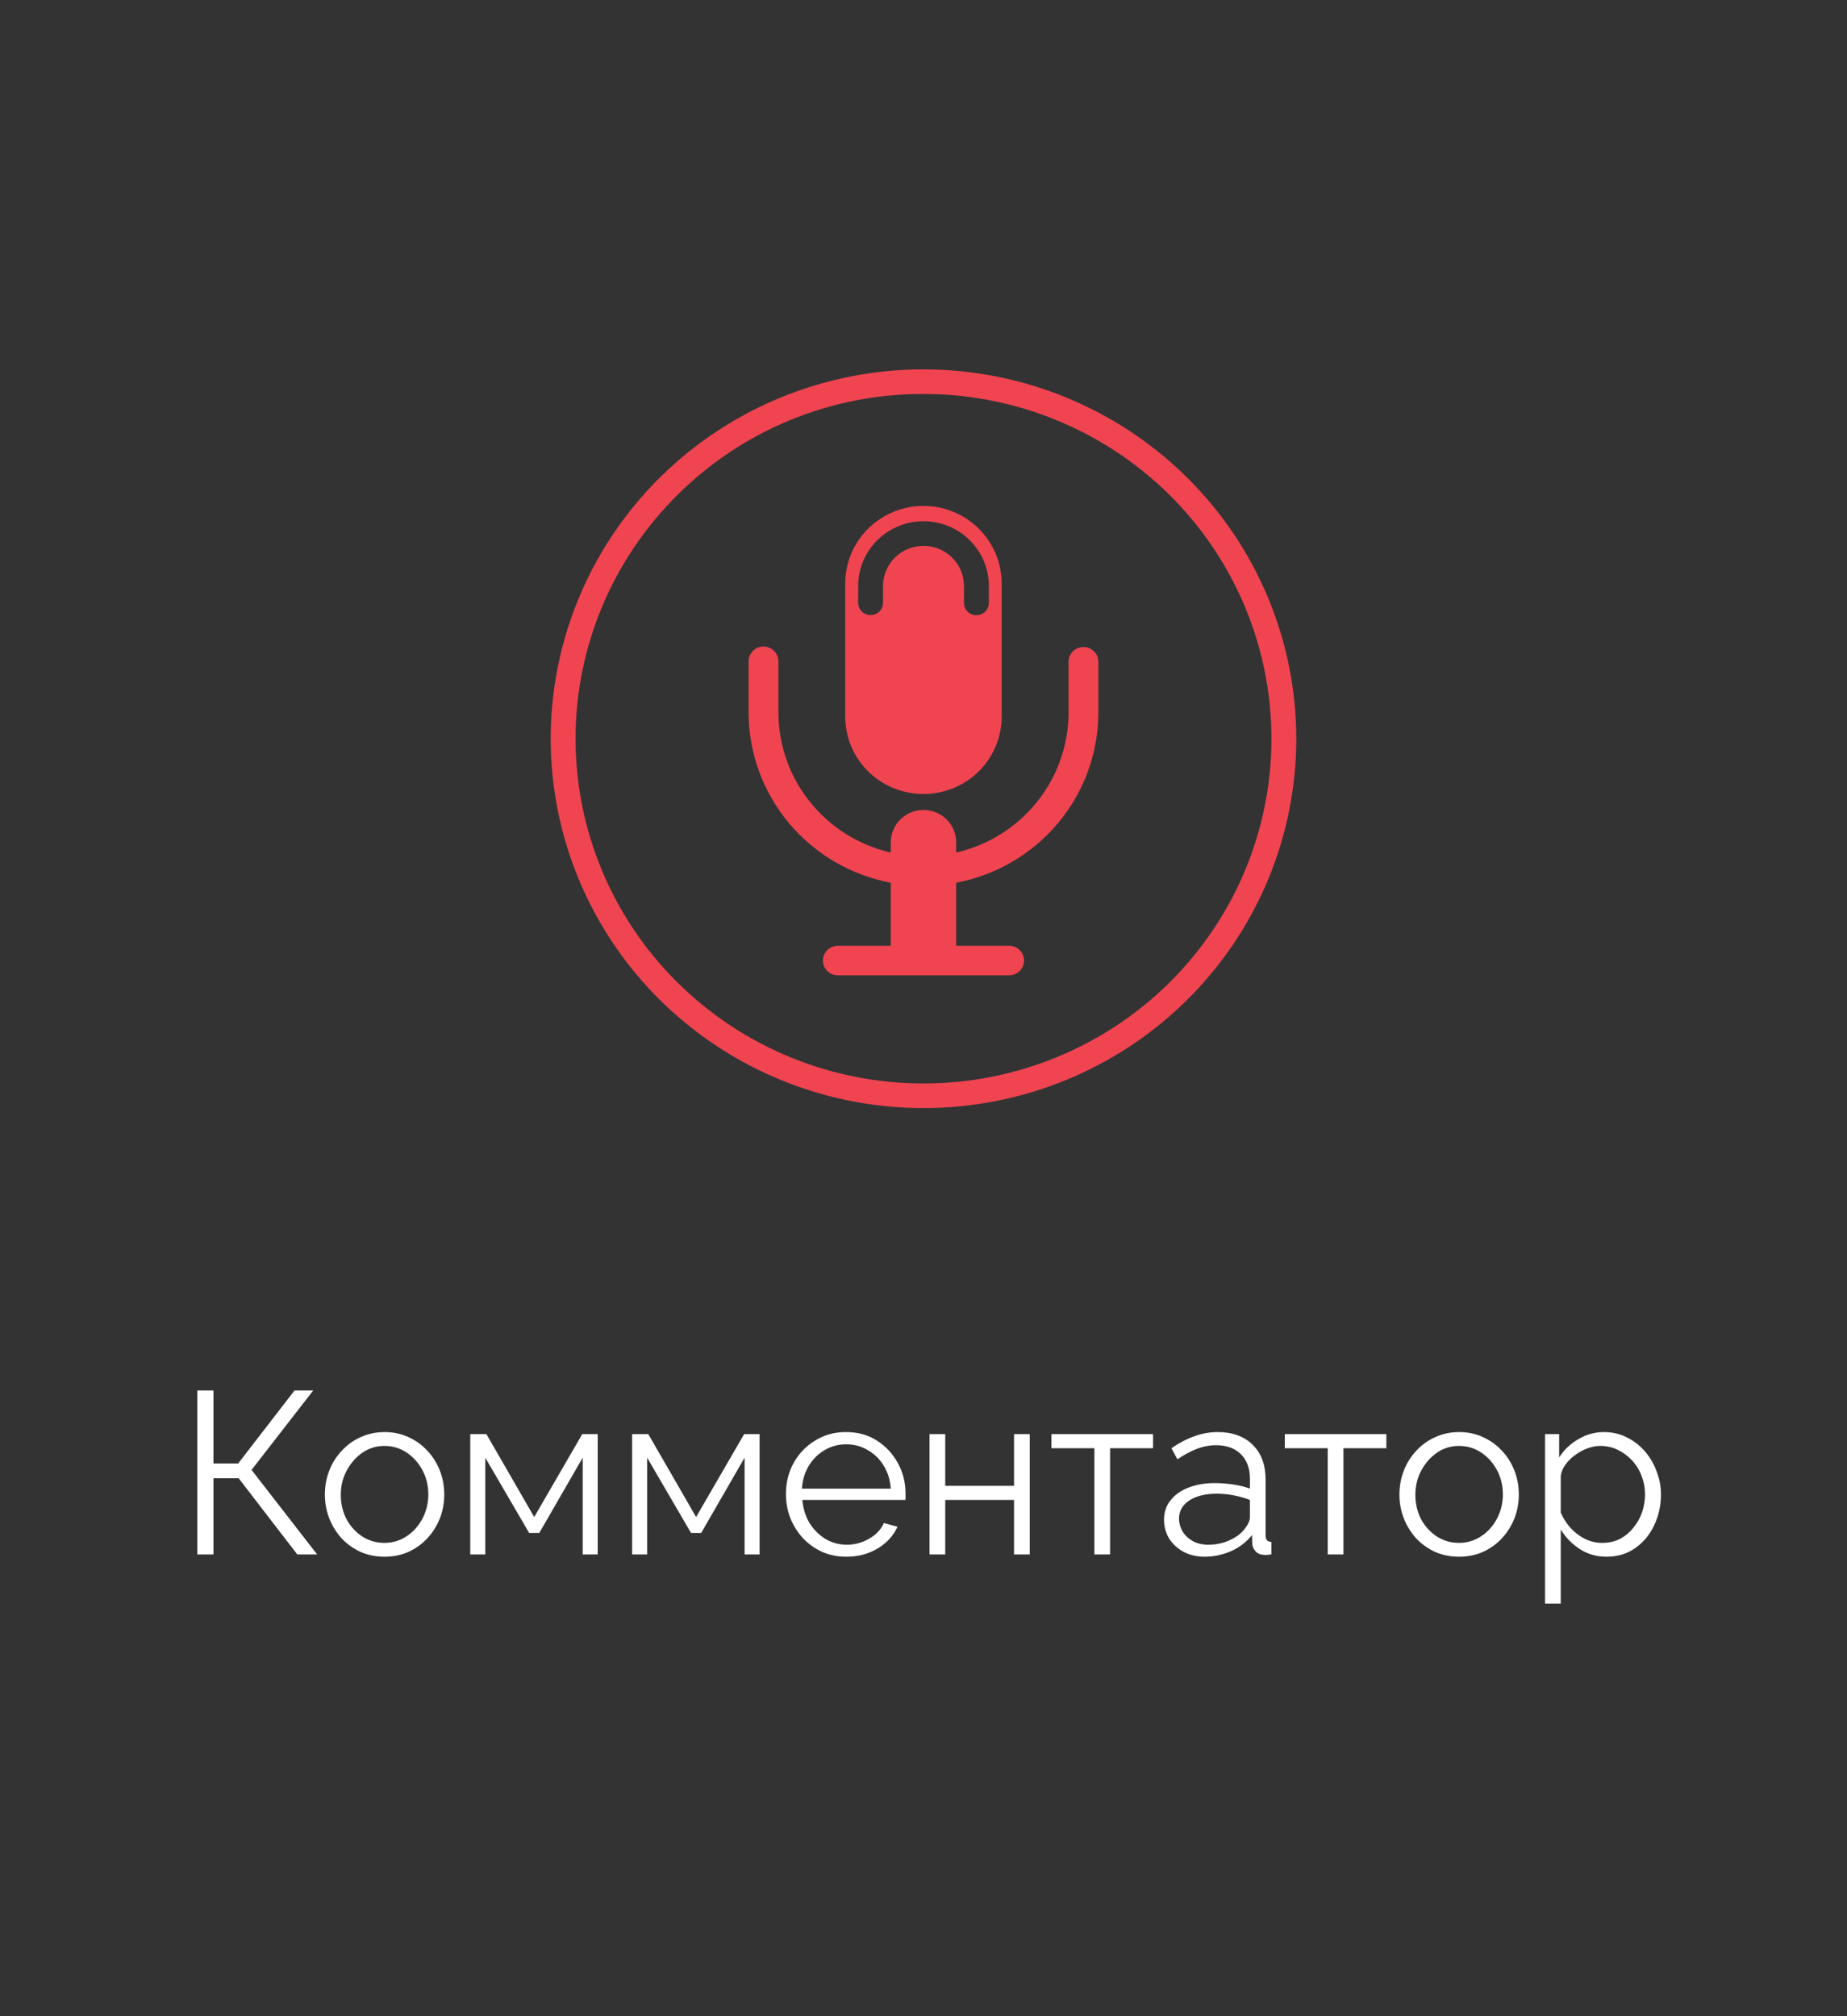 <svg width="120" height="131" viewBox="0 0 120 131" fill="none" xmlns="http://www.w3.org/2000/svg">
<rect x="0" y="0" width="120" height="131" fill="#333333" stroke="none"/>
<g clip-path="url(#clip0_119_3072)">
<path d="M59.999 25.599C64.47 25.599 68.841 26.913 72.558 29.375C76.276 31.836 79.173 35.334 80.884 39.427C82.595 43.52 83.043 48.024 82.171 52.37C81.298 56.715 79.145 60.706 75.984 63.839C71.745 68.04 65.995 70.4 59.999 70.4C54.004 70.4 48.254 68.04 44.015 63.839C39.776 59.638 37.394 53.94 37.394 48C37.394 42.059 39.776 36.361 44.015 32.16C46.109 30.074 48.6 28.42 51.344 27.293C54.088 26.167 57.03 25.591 59.999 25.599ZM59.999 24C55.209 24 50.526 25.407 46.544 28.044C42.56 30.681 39.456 34.43 37.623 38.815C35.79 43.2 35.31 48.026 36.245 52.682C37.179 57.337 39.486 61.614 42.873 64.97C46.261 68.326 50.576 70.612 55.274 71.538C59.973 72.464 64.843 71.989 69.268 70.173C73.694 68.356 77.477 65.28 80.138 61.333C82.799 57.386 84.22 52.746 84.22 47.999C84.22 41.634 81.668 35.53 77.126 31.029C72.584 26.528 66.423 24 59.999 24Z" fill="#F04451"/>
<path d="M59.998 51.59C60.67 51.591 61.335 51.46 61.955 51.204C62.575 50.948 63.138 50.573 63.611 50.1C64.083 49.627 64.456 49.066 64.708 48.449C64.96 47.832 65.086 47.172 65.079 46.506V37.954C65.085 37.289 64.958 36.629 64.705 36.013C64.452 35.396 64.079 34.836 63.606 34.363C63.133 33.891 62.571 33.516 61.952 33.26C61.332 33.004 60.667 32.873 59.996 32.873C59.324 32.873 58.66 33.005 58.04 33.261C57.421 33.517 56.858 33.892 56.386 34.365C55.914 34.838 55.541 35.398 55.288 36.015C55.036 36.631 54.909 37.291 54.915 37.956V46.508C54.908 47.174 55.034 47.835 55.286 48.452C55.538 49.068 55.912 49.63 56.385 50.102C56.858 50.575 57.421 50.95 58.041 51.205C58.661 51.461 59.327 51.592 59.998 51.59ZM55.755 39.166V38.075C55.755 36.959 56.202 35.889 56.998 35.1C57.794 34.311 58.874 33.867 60 33.867C61.126 33.867 62.206 34.311 63.002 35.1C63.799 35.889 64.246 36.959 64.246 38.075V39.176C64.246 39.388 64.161 39.592 64.009 39.742C63.858 39.892 63.653 39.976 63.438 39.976C63.224 39.976 63.019 39.892 62.868 39.742C62.716 39.592 62.631 39.388 62.631 39.176V38.075C62.631 37.383 62.354 36.72 61.861 36.231C61.367 35.742 60.698 35.467 60 35.467C59.302 35.467 58.633 35.742 58.14 36.231C57.646 36.72 57.369 37.383 57.369 38.075V39.166C57.369 39.378 57.284 39.581 57.133 39.732C56.981 39.882 56.776 39.966 56.562 39.966C56.348 39.966 56.142 39.882 55.991 39.732C55.84 39.581 55.755 39.378 55.755 39.166Z" fill="#F04451"/>
<path d="M70.393 42.04C70.136 42.04 69.89 42.141 69.708 42.321C69.526 42.501 69.424 42.745 69.424 43V46.299C69.421 48.409 68.698 50.456 67.373 52.107C66.048 53.759 64.199 54.918 62.125 55.396V54.735C62.125 54.176 61.901 53.64 61.502 53.245C61.104 52.85 60.563 52.628 59.999 52.628C59.435 52.628 58.894 52.85 58.496 53.245C58.097 53.64 57.873 54.176 57.873 54.735V55.396C55.799 54.918 53.95 53.759 52.625 52.107C51.3 50.456 50.577 48.409 50.574 46.299V42.969C50.574 42.715 50.472 42.471 50.29 42.291C50.108 42.11 49.862 42.009 49.605 42.009C49.348 42.009 49.102 42.11 48.92 42.291C48.738 42.471 48.636 42.715 48.636 42.969V46.299C48.64 48.919 49.564 51.455 51.249 53.473C52.935 55.491 55.277 56.865 57.873 57.358V61.453H54.435C54.178 61.453 53.932 61.555 53.75 61.735C53.569 61.915 53.466 62.159 53.466 62.413C53.466 62.668 53.569 62.912 53.75 63.092C53.932 63.272 54.178 63.373 54.435 63.373H65.563C65.82 63.373 66.066 63.272 66.248 63.092C66.43 62.912 66.532 62.668 66.532 62.413C66.532 62.159 66.43 61.915 66.248 61.735C66.066 61.555 65.82 61.453 65.563 61.453H62.125V57.358C64.721 56.865 67.063 55.491 68.749 53.473C70.434 51.455 71.358 48.919 71.362 46.299V43C71.362 42.745 71.26 42.501 71.078 42.321C70.896 42.141 70.65 42.04 70.393 42.04Z" fill="#F04451"/>
</g>
<path d="M12.819 101V90.35H13.869V95.09H15.474L19.134 90.35H20.349L16.344 95.51L20.604 101H19.314L15.504 96.05H13.869V101H12.819ZM24.977 101.15C24.418 101.15 23.898 101.045 23.418 100.835C22.948 100.615 22.538 100.32 22.188 99.95C21.848 99.57 21.582 99.14 21.392 98.66C21.203 98.17 21.108 97.655 21.108 97.115C21.108 96.555 21.203 96.035 21.392 95.555C21.582 95.065 21.852 94.635 22.203 94.265C22.552 93.885 22.962 93.59 23.433 93.38C23.913 93.16 24.433 93.05 24.992 93.05C25.552 93.05 26.067 93.16 26.538 93.38C27.008 93.59 27.418 93.885 27.767 94.265C28.117 94.635 28.387 95.065 28.578 95.555C28.767 96.035 28.863 96.555 28.863 97.115C28.863 97.655 28.767 98.17 28.578 98.66C28.387 99.14 28.117 99.57 27.767 99.95C27.427 100.32 27.017 100.615 26.538 100.835C26.067 101.045 25.547 101.15 24.977 101.15ZM22.142 97.13C22.142 97.71 22.267 98.24 22.517 98.72C22.777 99.19 23.122 99.565 23.552 99.845C23.983 100.115 24.457 100.25 24.977 100.25C25.497 100.25 25.973 100.11 26.402 99.83C26.832 99.55 27.177 99.17 27.438 98.69C27.698 98.2 27.828 97.67 27.828 97.1C27.828 96.52 27.698 95.99 27.438 95.51C27.177 95.03 26.832 94.65 26.402 94.37C25.973 94.09 25.497 93.95 24.977 93.95C24.457 93.95 23.983 94.095 23.552 94.385C23.133 94.675 22.793 95.06 22.532 95.54C22.273 96.01 22.142 96.54 22.142 97.13ZM30.553 101V93.185H31.603L34.708 98.57L37.828 93.185H38.833V101H37.858V94.715L35.038 99.605H34.378L31.528 94.715V101H30.553ZM41.071 101V93.185H42.121L45.226 98.57L48.346 93.185H49.351V101H48.376V94.715L45.556 99.605H44.896L42.046 94.715V101H41.071ZM54.978 101.15C54.419 101.15 53.898 101.045 53.419 100.835C52.938 100.615 52.523 100.32 52.173 99.95C51.824 99.57 51.548 99.135 51.349 98.645C51.158 98.155 51.063 97.63 51.063 97.07C51.063 96.34 51.228 95.67 51.559 95.06C51.898 94.45 52.364 93.965 52.953 93.605C53.544 93.235 54.214 93.05 54.964 93.05C55.733 93.05 56.404 93.235 56.974 93.605C57.553 93.975 58.008 94.465 58.339 95.075C58.669 95.675 58.834 96.335 58.834 97.055C58.834 97.135 58.834 97.215 58.834 97.295C58.834 97.365 58.828 97.42 58.819 97.46H52.129C52.178 98.02 52.334 98.52 52.593 98.96C52.864 99.39 53.209 99.735 53.629 99.995C54.059 100.245 54.523 100.37 55.023 100.37C55.533 100.37 56.014 100.24 56.464 99.98C56.923 99.72 57.243 99.38 57.423 98.96L58.309 99.2C58.148 99.57 57.904 99.905 57.574 100.205C57.243 100.505 56.853 100.74 56.404 100.91C55.964 101.07 55.489 101.15 54.978 101.15ZM52.099 96.725H57.873C57.834 96.155 57.678 95.655 57.408 95.225C57.148 94.795 56.803 94.46 56.373 94.22C55.953 93.97 55.489 93.845 54.978 93.845C54.468 93.845 54.004 93.97 53.584 94.22C53.163 94.46 52.819 94.8 52.548 95.24C52.288 95.67 52.139 96.165 52.099 96.725ZM60.392 101V93.185H61.412V96.545H65.882V93.185H66.902V101H65.882V97.46H61.412V101H60.392ZM71.102 101V94.1H68.312V93.185H74.912V94.1H72.122V101H71.102ZM75.627 98.75C75.627 98.26 75.767 97.84 76.047 97.49C76.327 97.13 76.712 96.855 77.202 96.665C77.702 96.465 78.277 96.365 78.927 96.365C79.307 96.365 79.702 96.395 80.112 96.455C80.522 96.515 80.887 96.605 81.207 96.725V96.065C81.207 95.405 81.012 94.88 80.622 94.49C80.232 94.1 79.692 93.905 79.002 93.905C78.582 93.905 78.167 93.985 77.757 94.145C77.357 94.295 76.937 94.52 76.497 94.82L76.107 94.1C76.617 93.75 77.117 93.49 77.607 93.32C78.097 93.14 78.597 93.05 79.107 93.05C80.067 93.05 80.827 93.325 81.387 93.875C81.947 94.425 82.227 95.185 82.227 96.155V99.77C82.227 99.91 82.257 100.015 82.317 100.085C82.377 100.145 82.472 100.18 82.602 100.19V101C82.492 101.01 82.397 101.02 82.317 101.03C82.237 101.04 82.177 101.04 82.137 101.03C81.887 101.02 81.697 100.94 81.567 100.79C81.437 100.64 81.367 100.48 81.357 100.31L81.342 99.74C80.992 100.19 80.537 100.54 79.977 100.79C79.417 101.03 78.847 101.15 78.267 101.15C77.767 101.15 77.312 101.045 76.902 100.835C76.502 100.615 76.187 100.325 75.957 99.965C75.737 99.595 75.627 99.19 75.627 98.75ZM80.862 99.35C80.972 99.21 81.057 99.075 81.117 98.945C81.177 98.815 81.207 98.7 81.207 98.6V97.46C80.867 97.33 80.512 97.23 80.142 97.16C79.782 97.09 79.417 97.055 79.047 97.055C78.317 97.055 77.727 97.2 77.277 97.49C76.827 97.78 76.602 98.175 76.602 98.675C76.602 98.965 76.677 99.24 76.827 99.5C76.977 99.75 77.197 99.96 77.487 100.13C77.777 100.29 78.117 100.37 78.507 100.37C78.997 100.37 79.452 100.275 79.872 100.085C80.302 99.895 80.632 99.65 80.862 99.35ZM86.263 101V94.1H83.474V93.185H90.073V94.1H87.284V101H86.263ZM94.792 101.15C94.232 101.15 93.712 101.045 93.232 100.835C92.762 100.615 92.352 100.32 92.002 99.95C91.662 99.57 91.397 99.14 91.207 98.66C91.017 98.17 90.922 97.655 90.922 97.115C90.922 96.555 91.017 96.035 91.207 95.555C91.397 95.065 91.667 94.635 92.017 94.265C92.367 93.885 92.777 93.59 93.247 93.38C93.727 93.16 94.247 93.05 94.807 93.05C95.367 93.05 95.882 93.16 96.352 93.38C96.822 93.59 97.232 93.885 97.582 94.265C97.932 94.635 98.202 95.065 98.392 95.555C98.582 96.035 98.677 96.555 98.677 97.115C98.677 97.655 98.582 98.17 98.392 98.66C98.202 99.14 97.932 99.57 97.582 99.95C97.242 100.32 96.832 100.615 96.352 100.835C95.882 101.045 95.362 101.15 94.792 101.15ZM91.957 97.13C91.957 97.71 92.082 98.24 92.332 98.72C92.592 99.19 92.937 99.565 93.367 99.845C93.797 100.115 94.272 100.25 94.792 100.25C95.312 100.25 95.787 100.11 96.217 99.83C96.647 99.55 96.992 99.17 97.252 98.69C97.512 98.2 97.642 97.67 97.642 97.1C97.642 96.52 97.512 95.99 97.252 95.51C96.992 95.03 96.647 94.65 96.217 94.37C95.787 94.09 95.312 93.95 94.792 93.95C94.272 93.95 93.797 94.095 93.367 94.385C92.947 94.675 92.607 95.06 92.347 95.54C92.087 96.01 91.957 96.54 91.957 97.13ZM104.373 101.15C103.723 101.15 103.138 100.98 102.618 100.64C102.108 100.3 101.703 99.88 101.403 99.38V104.195H100.383V93.185H101.298V94.7C101.608 94.21 102.023 93.815 102.543 93.515C103.063 93.205 103.618 93.05 104.208 93.05C104.748 93.05 105.243 93.165 105.693 93.395C106.143 93.615 106.533 93.915 106.863 94.295C107.193 94.675 107.448 95.11 107.628 95.6C107.818 96.08 107.913 96.58 107.913 97.1C107.913 97.83 107.763 98.505 107.463 99.125C107.173 99.735 106.763 100.225 106.233 100.595C105.703 100.965 105.083 101.15 104.373 101.15ZM104.088 100.25C104.518 100.25 104.903 100.165 105.243 99.995C105.583 99.815 105.873 99.575 106.113 99.275C106.363 98.975 106.553 98.64 106.683 98.27C106.813 97.89 106.878 97.5 106.878 97.1C106.878 96.68 106.803 96.28 106.653 95.9C106.513 95.52 106.308 95.185 106.038 94.895C105.768 94.605 105.458 94.375 105.108 94.205C104.758 94.035 104.378 93.95 103.968 93.95C103.708 93.95 103.438 94 103.158 94.1C102.878 94.2 102.608 94.345 102.348 94.535C102.098 94.715 101.888 94.92 101.718 95.15C101.548 95.38 101.443 95.625 101.403 95.885V98.285C101.563 98.655 101.778 98.99 102.048 99.29C102.318 99.58 102.628 99.815 102.978 99.995C103.338 100.165 103.708 100.25 104.088 100.25Z" fill="white"/>
<defs>
<clipPath id="clip0_119_3072">
<rect width="48.44" height="48" fill="white" transform="translate(35.78 24)"/>
</clipPath>
</defs>
</svg>
